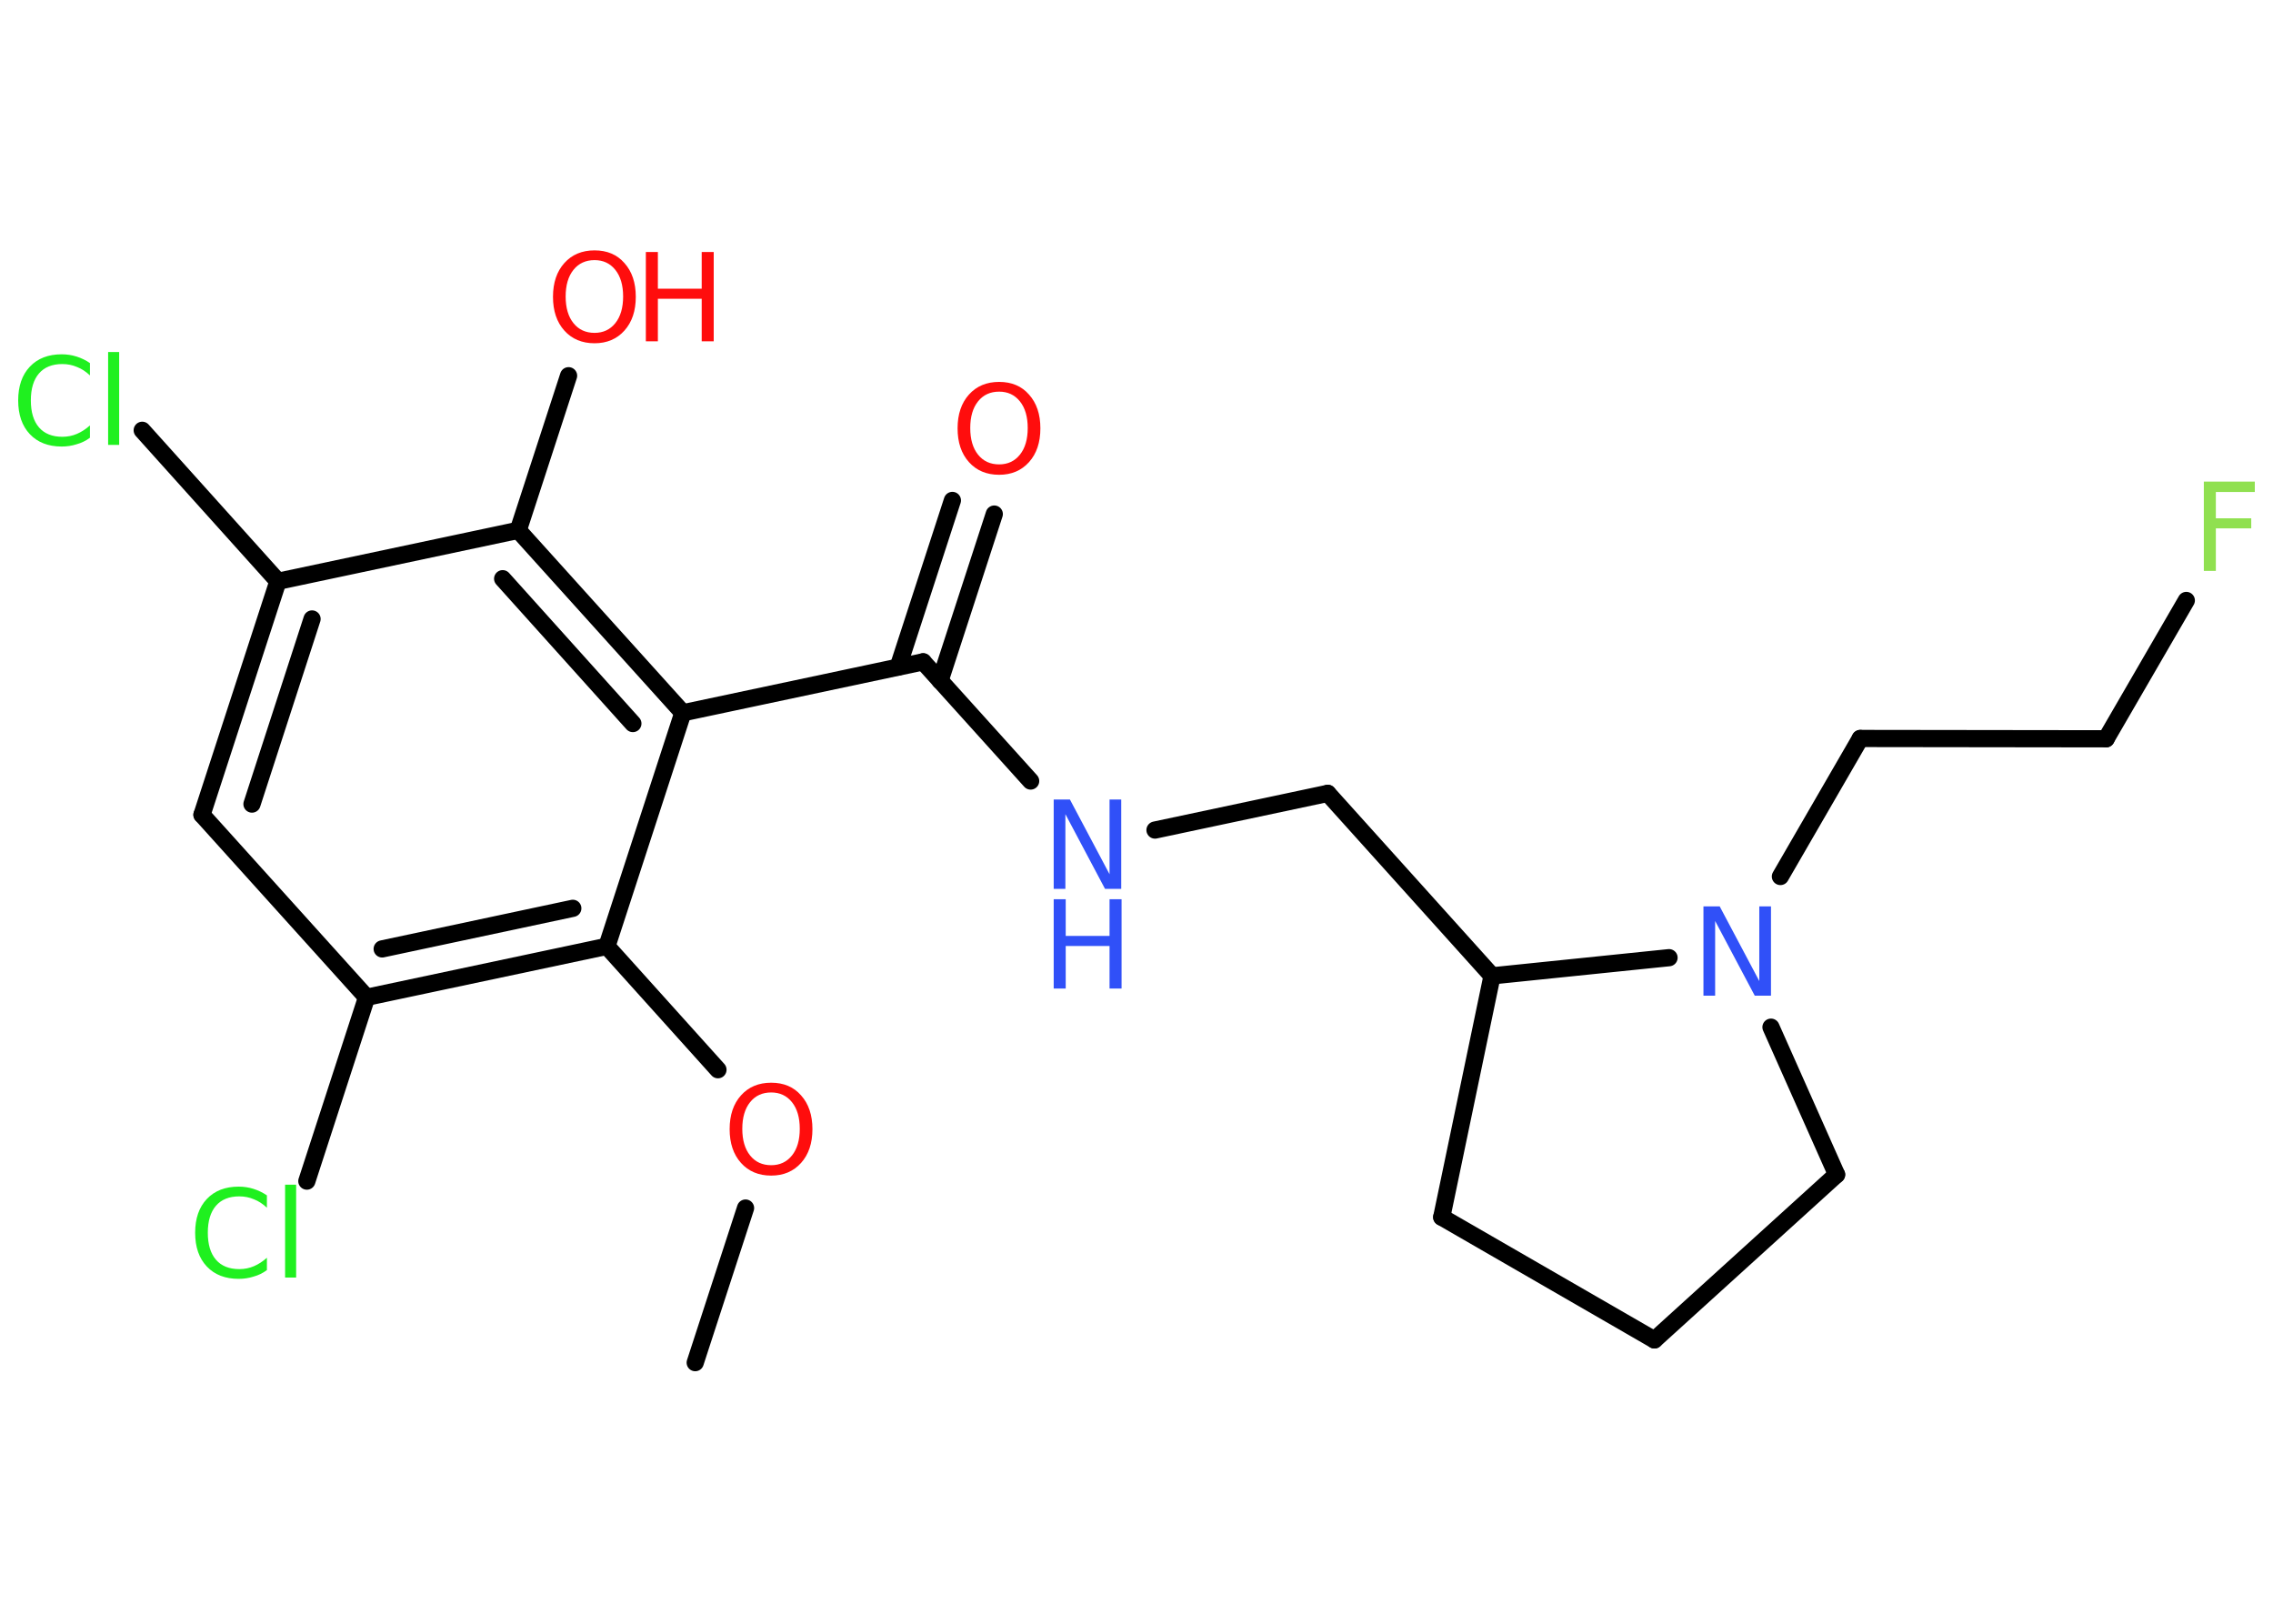 <?xml version='1.0' encoding='UTF-8'?>
<!DOCTYPE svg PUBLIC "-//W3C//DTD SVG 1.1//EN" "http://www.w3.org/Graphics/SVG/1.1/DTD/svg11.dtd">
<svg version='1.2' xmlns='http://www.w3.org/2000/svg' xmlns:xlink='http://www.w3.org/1999/xlink' width='70.0mm' height='50.0mm' viewBox='0 0 70.0 50.0'>
  <desc>Generated by the Chemistry Development Kit (http://github.com/cdk)</desc>
  <g stroke-linecap='round' stroke-linejoin='round' stroke='#000000' stroke-width='.53' fill='#FF0D0D'>
    <rect x='.0' y='.0' width='70.0' height='50.0' fill='#FFFFFF' stroke='none'/>
    <g id='mol1' class='mol'>
      <line id='mol1bnd1' class='bond' x1='21.41' y1='41.96' x2='22.96' y2='37.2'/>
      <line id='mol1bnd2' class='bond' x1='22.11' y1='32.94' x2='18.69' y2='29.14'/>
      <g id='mol1bnd3' class='bond'>
        <line x1='11.29' y1='30.71' x2='18.69' y2='29.14'/>
        <line x1='11.77' y1='29.22' x2='17.64' y2='27.97'/>
      </g>
      <line id='mol1bnd4' class='bond' x1='11.29' y1='30.71' x2='9.45' y2='36.37'/>
      <line id='mol1bnd5' class='bond' x1='11.29' y1='30.71' x2='6.22' y2='25.09'/>
      <g id='mol1bnd6' class='bond'>
        <line x1='8.56' y1='17.9' x2='6.22' y2='25.09'/>
        <line x1='9.61' y1='19.06' x2='7.76' y2='24.76'/>
      </g>
      <line id='mol1bnd7' class='bond' x1='8.56' y1='17.9' x2='4.38' y2='13.25'/>
      <line id='mol1bnd8' class='bond' x1='8.56' y1='17.9' x2='15.96' y2='16.33'/>
      <line id='mol1bnd9' class='bond' x1='15.96' y1='16.33' x2='17.51' y2='11.57'/>
      <g id='mol1bnd10' class='bond'>
        <line x1='21.03' y1='21.95' x2='15.96' y2='16.33'/>
        <line x1='19.49' y1='22.28' x2='15.48' y2='17.82'/>
      </g>
      <line id='mol1bnd11' class='bond' x1='18.69' y1='29.14' x2='21.03' y2='21.95'/>
      <line id='mol1bnd12' class='bond' x1='21.03' y1='21.95' x2='28.43' y2='20.38'/>
      <g id='mol1bnd13' class='bond'>
        <line x1='27.66' y1='20.54' x2='29.33' y2='15.41'/>
        <line x1='28.95' y1='20.96' x2='30.62' y2='15.83'/>
      </g>
      <line id='mol1bnd14' class='bond' x1='28.43' y1='20.38' x2='31.74' y2='24.05'/>
      <line id='mol1bnd15' class='bond' x1='35.57' y1='25.56' x2='40.89' y2='24.43'/>
      <line id='mol1bnd16' class='bond' x1='40.89' y1='24.43' x2='45.95' y2='30.05'/>
      <line id='mol1bnd17' class='bond' x1='45.95' y1='30.05' x2='44.4' y2='37.48'/>
      <line id='mol1bnd18' class='bond' x1='44.4' y1='37.48' x2='50.95' y2='41.26'/>
      <line id='mol1bnd19' class='bond' x1='50.95' y1='41.26' x2='56.56' y2='36.17'/>
      <line id='mol1bnd20' class='bond' x1='56.56' y1='36.17' x2='54.54' y2='31.63'/>
      <line id='mol1bnd21' class='bond' x1='45.95' y1='30.05' x2='51.4' y2='29.49'/>
      <line id='mol1bnd22' class='bond' x1='54.83' y1='26.99' x2='57.29' y2='22.74'/>
      <line id='mol1bnd23' class='bond' x1='57.29' y1='22.74' x2='64.86' y2='22.75'/>
      <line id='mol1bnd24' class='bond' x1='64.86' y1='22.75' x2='67.33' y2='18.49'/>
      <path id='mol1atm2' class='atom' d='M23.75 33.64q-.41 .0 -.65 .3q-.24 .3 -.24 .82q.0 .52 .24 .82q.24 .3 .65 .3q.4 .0 .64 -.3q.24 -.3 .24 -.82q.0 -.52 -.24 -.82q-.24 -.3 -.64 -.3zM23.75 33.34q.58 .0 .92 .39q.35 .39 .35 1.04q.0 .65 -.35 1.04q-.35 .39 -.92 .39q-.58 .0 -.93 -.39q-.35 -.39 -.35 -1.04q.0 -.65 .35 -1.04q.35 -.39 .93 -.39z' stroke='none'/>
      <path id='mol1atm5' class='atom' d='M8.22 36.8v.39q-.19 -.18 -.4 -.26q-.21 -.09 -.45 -.09q-.47 .0 -.72 .29q-.25 .29 -.25 .83q.0 .54 .25 .83q.25 .29 .72 .29q.24 .0 .45 -.09q.21 -.09 .4 -.26v.38q-.19 .14 -.41 .2q-.22 .07 -.46 .07q-.62 .0 -.98 -.38q-.36 -.38 -.36 -1.04q.0 -.66 .36 -1.04q.36 -.38 .98 -.38q.24 .0 .46 .07q.22 .07 .41 .2zM8.78 36.48h.34v2.86h-.34v-2.86z' stroke='none' fill='#1FF01F'/>
      <path id='mol1atm8' class='atom' d='M2.77 11.17v.39q-.19 -.18 -.4 -.26q-.21 -.09 -.45 -.09q-.47 .0 -.72 .29q-.25 .29 -.25 .83q.0 .54 .25 .83q.25 .29 .72 .29q.24 .0 .45 -.09q.21 -.09 .4 -.26v.38q-.19 .14 -.41 .2q-.22 .07 -.46 .07q-.62 .0 -.98 -.38q-.36 -.38 -.36 -1.04q.0 -.66 .36 -1.04q.36 -.38 .98 -.38q.24 .0 .46 .07q.22 .07 .41 .2zM3.33 10.84h.34v2.86h-.34v-2.86z' stroke='none' fill='#1FF01F'/>
      <g id='mol1atm10' class='atom'>
        <path d='M18.31 8.01q-.41 .0 -.65 .3q-.24 .3 -.24 .82q.0 .52 .24 .82q.24 .3 .65 .3q.4 .0 .64 -.3q.24 -.3 .24 -.82q.0 -.52 -.24 -.82q-.24 -.3 -.64 -.3zM18.31 7.71q.58 .0 .92 .39q.35 .39 .35 1.04q.0 .65 -.35 1.04q-.35 .39 -.92 .39q-.58 .0 -.93 -.39q-.35 -.39 -.35 -1.04q.0 -.65 .35 -1.04q.35 -.39 .93 -.39z' stroke='none'/>
        <path d='M19.89 7.76h.37v1.13h1.35v-1.13h.37v2.75h-.37v-1.31h-1.35v1.31h-.37v-2.75z' stroke='none'/>
      </g>
      <path id='mol1atm13' class='atom' d='M30.77 12.06q-.41 .0 -.65 .3q-.24 .3 -.24 .82q.0 .52 .24 .82q.24 .3 .65 .3q.4 .0 .64 -.3q.24 -.3 .24 -.82q.0 -.52 -.24 -.82q-.24 -.3 -.64 -.3zM30.77 11.76q.58 .0 .92 .39q.35 .39 .35 1.04q.0 .65 -.35 1.04q-.35 .39 -.92 .39q-.58 .0 -.93 -.39q-.35 -.39 -.35 -1.04q.0 -.65 .35 -1.04q.35 -.39 .93 -.39z' stroke='none'/>
      <g id='mol1atm14' class='atom'>
        <path d='M32.45 24.62h.5l1.22 2.3v-2.3h.36v2.75h-.5l-1.22 -2.3v2.3h-.36v-2.75z' stroke='none' fill='#3050F8'/>
        <path d='M32.45 27.69h.37v1.13h1.35v-1.13h.37v2.75h-.37v-1.31h-1.35v1.31h-.37v-2.75z' stroke='none' fill='#3050F8'/>
      </g>
      <path id='mol1atm20' class='atom' d='M52.46 27.91h.5l1.22 2.3v-2.3h.36v2.75h-.5l-1.22 -2.3v2.3h-.36v-2.75z' stroke='none' fill='#3050F8'/>
      <path id='mol1atm23' class='atom' d='M67.86 14.83h1.58v.32h-1.2v.81h1.09v.31h-1.09v1.31h-.37v-2.75z' stroke='none' fill='#90E050'/>
    </g>
  </g>
</svg>
